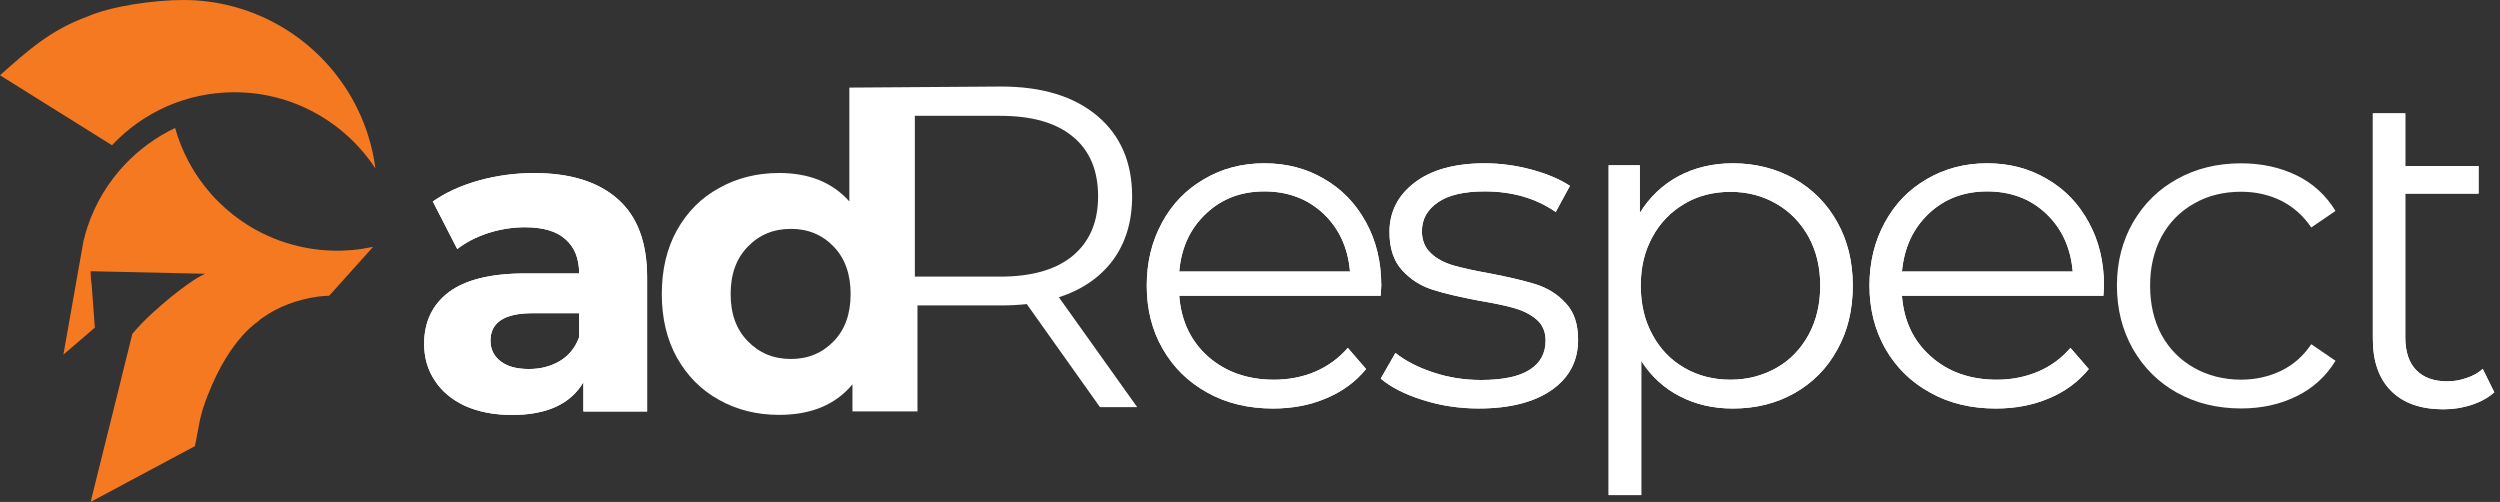 <?xml version="1.0" encoding="UTF-8" ?><svg width="259" height="52" viewBox="0 0 259 52" fill="none" xmlns="http://www.w3.org/2000/svg">
<rect x="0" y="0" width="259" height="52" fill="#333333" stroke="none"/>
<path d="M24.297 9.557C24.795 9.557 25.279 9.579 25.762 9.616C27.331 9.748 28.84 10.092 30.255 10.605C33.824 11.91 36.851 14.336 38.896 17.466C38.046 10.957 34.088 5.424 28.555 2.426C25.711 0.88 22.45 0 18.983 0C16.058 0 11.514 0.616 9.008 1.737C5.255 3.093 2.8 5.299 0 7.798L11.602 15.047C14.776 11.661 19.283 9.557 24.297 9.557Z" fill="#F47920"/>
<path d="M36.512 25.9H36.505C36.153 25.93 35.801 25.952 35.457 25.966H35.369C33.91 26.003 32.437 25.856 31.008 25.526C29.154 25.101 27.351 24.376 25.687 23.328C24.588 22.646 23.554 21.825 22.601 20.872C22.33 20.609 22.074 20.33 21.832 20.052C20.051 18.029 18.827 15.705 18.145 13.257C16.166 14.195 14.393 15.5 12.912 17.069C11.204 18.879 9.885 21.056 9.079 23.467C8.918 23.958 8.771 24.464 8.646 24.984L8.295 26.963L6.895 34.893L6.565 36.74L7.782 35.7L9.827 33.941L9.497 29.514C9.423 29.067 9.387 28.612 9.387 28.143V28.099L21.246 28.363C19.318 29.242 15.917 32.203 14.591 33.596L14.576 33.618C14.275 33.933 13.99 34.256 13.711 34.593L12.7 38.653L12.582 39.122H12.59L12.304 40.266L12.253 40.478L9.387 52L20.197 46.217L20.3 45.682L20.711 43.527C20.755 43.322 20.799 43.146 20.842 42.992C20.96 42.552 21.018 42.34 21.092 42.142C21.209 41.776 21.341 41.416 21.465 41.094C23.936 34.666 27.036 33.2 26.83 33.2C26.992 33.068 27.168 32.944 27.343 32.826C28.846 31.778 30.81 31.023 32.936 30.73C33.258 30.686 33.625 30.65 34.006 30.642L34.108 30.635L36.065 28.458L38.653 25.57L38.513 25.6C37.846 25.739 37.179 25.842 36.512 25.9Z" fill="#F47920"/>
<path d="M59.999 34.933C59.596 36.01 58.951 36.839 57.998 37.403C57.067 37.96 55.997 38.231 54.795 38.231C53.556 38.231 52.589 37.982 51.885 37.447C51.182 36.919 50.815 36.201 50.815 35.292C50.815 33.401 52.259 32.449 55.154 32.449H59.999V34.933ZM64.008 20.634C61.992 18.838 59.097 17.929 55.33 17.929C53.388 17.929 51.475 18.186 49.613 18.699C47.766 19.219 46.161 19.945 44.842 20.876L47.37 25.801C48.25 25.112 49.32 24.562 50.573 24.144C51.819 23.749 53.087 23.544 54.385 23.544C56.261 23.544 57.653 23.954 58.577 24.782C59.53 25.61 59.999 26.798 59.999 28.329H54.385C50.837 28.329 48.199 28.989 46.491 30.272C44.783 31.569 43.94 33.365 43.94 35.622C43.94 37.029 44.3 38.305 45.032 39.404C45.751 40.525 46.799 41.405 48.162 42.042C49.54 42.658 51.16 42.988 53.043 42.988C56.657 42.988 59.119 41.852 60.439 39.594V42.629H67.042V28.74C67.042 25.127 66.038 22.422 64.008 20.634Z" fill="white"/>
<path d="M122.167 28.133C122.387 25.648 123.303 23.669 124.952 22.123C126.572 20.591 128.58 19.829 130.984 19.829C133.425 19.829 135.448 20.591 137.097 22.123C138.724 23.669 139.647 25.648 139.86 28.133H122.167ZM143.099 29.591C143.099 27.136 142.572 24.945 141.524 23.039C140.475 21.119 139.046 19.616 137.207 18.553C135.374 17.461 133.307 16.919 130.984 16.919C128.675 16.919 126.601 17.461 124.754 18.553C122.907 19.616 121.441 21.119 120.393 23.054C119.331 24.988 118.803 27.173 118.803 29.591C118.803 32.032 119.345 34.223 120.467 36.158C121.566 38.064 123.105 39.588 125.077 40.673C127.063 41.78 129.328 42.322 131.893 42.322C133.879 42.322 135.704 41.978 137.368 41.274C139.032 40.585 140.424 39.574 141.524 38.233L139.633 36.041C138.687 37.133 137.551 37.947 136.261 38.504C134.964 39.053 133.535 39.339 131.981 39.339C129.24 39.339 126.96 38.526 125.15 36.935C123.362 35.337 122.372 33.248 122.167 30.639H143.041L143.099 29.591Z" fill="white"/>
<path d="M162.203 31.402C161.353 30.478 160.327 29.848 159.132 29.467C157.916 29.086 156.332 28.704 154.346 28.331C152.712 28.045 151.451 27.752 150.55 27.495C149.626 27.224 148.849 26.813 148.234 26.234C147.618 25.648 147.31 24.893 147.31 23.955C147.31 22.724 147.853 21.734 148.959 20.972C150.044 20.217 151.664 19.829 153.819 19.829C156.655 19.829 159.118 20.532 161.17 21.969L162.643 19.257C161.588 18.568 160.268 18.011 158.663 17.579C157.036 17.139 155.424 16.919 153.819 16.919C150.704 16.919 148.285 17.593 146.548 18.927C144.811 20.246 143.953 21.969 143.953 24.043C143.953 25.721 144.386 27.041 145.251 27.986C146.116 28.946 147.164 29.606 148.395 30.009C149.641 30.405 151.268 30.786 153.298 31.167C154.815 31.424 156.025 31.673 156.941 31.944C157.872 32.215 158.627 32.611 159.22 33.131C159.821 33.659 160.122 34.385 160.122 35.286C160.122 36.591 159.579 37.602 158.487 38.306C157.395 39.009 155.717 39.368 153.437 39.368C151.722 39.368 150.073 39.119 148.505 38.592C146.914 38.064 145.617 37.404 144.569 36.569L143.045 39.229C144.093 40.116 145.544 40.856 147.383 41.435C149.23 42.029 151.18 42.322 153.203 42.322C156.421 42.322 158.949 41.663 160.767 40.402C162.584 39.119 163.493 37.389 163.493 35.198C163.493 33.593 163.076 32.325 162.203 31.402Z" fill="white"/>
<path d="M187.375 34.678C186.554 36.173 185.454 37.316 184.025 38.122C182.596 38.921 181.027 39.339 179.276 39.339C177.495 39.339 175.904 38.921 174.519 38.122C173.112 37.316 171.991 36.173 171.192 34.678C170.378 33.19 169.982 31.497 169.982 29.591C169.982 27.7 170.378 26.022 171.192 24.549C171.991 23.068 173.112 21.932 174.519 21.104C175.904 20.283 177.495 19.873 179.276 19.873C181.027 19.873 182.596 20.283 184.025 21.104C185.454 21.932 186.554 23.068 187.375 24.549C188.181 26.022 188.577 27.7 188.577 29.591C188.577 31.497 188.181 33.19 187.375 34.678ZM190.328 22.995C189.266 21.075 187.763 19.58 185.872 18.509C183.974 17.461 181.856 16.919 179.518 16.919C177.429 16.919 175.545 17.373 173.882 18.26C172.24 19.147 170.906 20.415 169.887 22.057V17.124H166.655V51.286H170.034V37.389C171.06 38.995 172.408 40.226 174.028 41.054C175.677 41.904 177.495 42.322 179.518 42.322C181.892 42.322 184.025 41.794 185.901 40.732C187.785 39.669 189.266 38.181 190.328 36.246C191.42 34.311 191.948 32.105 191.948 29.591C191.948 27.136 191.42 24.93 190.328 22.995Z" fill="white"/>
<path d="M197.041 28.133C197.275 25.648 198.192 23.669 199.826 22.123C201.446 20.591 203.476 19.829 205.873 19.829C208.299 19.829 210.343 20.591 211.971 22.123C213.598 23.669 214.521 25.648 214.734 28.133H197.041ZM217.973 29.591C217.973 27.136 217.446 24.945 216.397 23.039C215.364 21.119 213.92 19.616 212.081 18.553C210.248 17.461 208.167 16.919 205.873 16.919C203.564 16.919 201.482 17.461 199.621 18.553C197.774 19.616 196.315 21.119 195.267 23.054C194.205 24.988 193.677 27.173 193.677 29.591C193.677 32.032 194.234 34.223 195.341 36.158C196.44 38.064 197.979 39.588 199.965 40.673C201.937 41.78 204.216 42.322 206.76 42.322C208.768 42.322 210.593 41.978 212.256 41.274C213.92 40.585 215.291 39.574 216.397 38.233L214.499 36.041C213.561 37.133 212.44 37.947 211.135 38.504C209.83 39.053 208.409 39.339 206.877 39.339C204.106 39.339 201.827 38.526 200.039 36.935C198.236 35.337 197.239 33.248 197.041 30.639H217.915L217.973 29.591Z" fill="white"/>
<path d="M239.446 35.66L241.96 37.375C240.971 38.987 239.629 40.219 237.929 41.047C236.214 41.897 234.294 42.315 232.183 42.315C229.706 42.315 227.499 41.772 225.565 40.702C223.615 39.618 222.098 38.115 220.976 36.166C219.87 34.216 219.313 32.025 219.313 29.584C219.313 27.165 219.87 24.974 220.976 23.046C222.098 21.111 223.615 19.609 225.565 18.539C227.499 17.461 229.706 16.919 232.183 16.919C234.33 16.919 236.251 17.351 237.951 18.18C239.651 19.015 240.971 20.239 241.96 21.852L239.446 23.567C238.618 22.335 237.57 21.419 236.302 20.782C235.041 20.166 233.663 19.865 232.183 19.865C230.373 19.865 228.746 20.261 227.324 21.075C225.872 21.888 224.751 23.024 223.937 24.505C223.146 26.007 222.75 27.686 222.75 29.584C222.75 31.519 223.146 33.219 223.937 34.7C224.751 36.166 225.872 37.301 227.324 38.115C228.746 38.914 230.373 39.332 232.183 39.332C233.663 39.332 235.041 39.024 236.302 38.423C237.57 37.807 238.618 36.906 239.446 35.66Z" fill="white"/>
<path d="M257.21 38.223C256.741 38.641 256.176 38.949 255.531 39.161C254.879 39.403 254.212 39.506 253.508 39.506C252.109 39.506 251.046 39.103 250.305 38.333C249.565 37.571 249.184 36.435 249.184 34.947V20.054H256.777V17.203H249.184V11.743H245.827V35.13C245.827 37.439 246.458 39.235 247.718 40.495C248.986 41.771 250.789 42.401 253.127 42.401C254.139 42.401 255.114 42.254 256.052 41.947C256.975 41.639 257.767 41.206 258.404 40.649L257.21 38.223Z" fill="white"/>
<path d="M59.999 34.933C59.596 36.01 58.951 36.839 57.998 37.403C57.067 37.96 55.997 38.231 54.795 38.231C53.556 38.231 52.589 37.982 51.885 37.447C51.182 36.919 50.815 36.201 50.815 35.292C50.815 33.401 52.259 32.449 55.154 32.449H59.999V34.933ZM64.008 20.634C61.992 18.838 59.097 17.929 55.33 17.929C53.388 17.929 51.475 18.186 49.613 18.699C47.766 19.219 46.161 19.945 44.842 20.876L47.37 25.801C48.25 25.112 49.32 24.562 50.573 24.144C51.819 23.749 53.087 23.544 54.385 23.544C56.261 23.544 57.653 23.954 58.577 24.782C59.53 25.61 59.999 26.798 59.999 28.329H54.385C50.837 28.329 48.199 28.989 46.491 30.272C44.783 31.569 43.94 33.365 43.94 35.622C43.94 37.029 44.3 38.305 45.032 39.404C45.751 40.525 46.799 41.405 48.162 42.042C49.54 42.658 51.16 42.988 53.043 42.988C56.657 42.988 59.119 41.852 60.439 39.594V42.629H67.042V28.74C67.042 25.127 66.038 22.422 64.008 20.634Z" fill="white"/>
<path d="M103.626 28.659H94.779V12H103.626C106.917 12 109.431 12.718 111.16 14.169C112.897 15.598 113.762 17.651 113.762 20.348C113.762 22.986 112.897 25.017 111.16 26.482C109.431 27.926 106.917 28.659 103.626 28.659ZM86.373 35.351C85.2 36.567 83.72 37.19 81.946 37.19C80.136 37.19 78.648 36.567 77.475 35.351C76.281 34.141 75.694 32.514 75.694 30.455C75.694 28.41 76.281 26.776 77.475 25.552C78.648 24.328 80.136 23.712 81.946 23.712C83.72 23.712 85.2 24.328 86.373 25.552C87.546 26.776 88.124 28.41 88.124 30.455C88.124 32.514 87.546 34.141 86.373 35.351ZM109.702 30.799C112.121 30.008 113.997 28.718 115.316 26.929C116.621 25.134 117.288 22.957 117.288 20.348C117.288 16.808 116.078 14.023 113.674 12C111.263 9.977 107.943 8.965 103.714 8.965L87.993 9.075V20.868C86.248 18.904 83.822 17.922 80.722 17.922C78.428 17.922 76.347 18.442 74.507 19.476C72.645 20.487 71.201 21.945 70.131 23.851C69.076 25.757 68.563 27.948 68.563 30.455C68.563 32.954 69.076 35.16 70.131 37.051C71.201 38.949 72.645 40.415 74.507 41.434C76.347 42.467 78.428 42.98 80.722 42.98C84.028 42.98 86.563 41.932 88.315 39.814V42.621H95.051V31.642H103.714C104.637 31.642 105.517 31.598 106.374 31.503L113.96 42.182H117.815L109.702 30.799Z" fill="white"/>
<path d="M122.167 28.133C122.387 25.648 123.303 23.669 124.952 22.123C126.572 20.591 128.58 19.829 130.984 19.829C133.425 19.829 135.448 20.591 137.097 22.123C138.724 23.669 139.647 25.648 139.86 28.133H122.167ZM143.099 29.591C143.099 27.136 142.572 24.945 141.524 23.039C140.475 21.119 139.046 19.616 137.207 18.553C135.374 17.461 133.307 16.919 130.984 16.919C128.675 16.919 126.601 17.461 124.754 18.553C122.907 19.616 121.441 21.119 120.393 23.054C119.331 24.988 118.803 27.173 118.803 29.591C118.803 32.032 119.345 34.223 120.467 36.158C121.566 38.064 123.105 39.588 125.077 40.673C127.063 41.78 129.328 42.322 131.893 42.322C133.879 42.322 135.704 41.978 137.368 41.274C139.032 40.585 140.424 39.574 141.524 38.233L139.633 36.041C138.687 37.133 137.551 37.947 136.261 38.504C134.964 39.053 133.535 39.339 131.981 39.339C129.24 39.339 126.96 38.526 125.15 36.935C123.362 35.337 122.372 33.248 122.167 30.639H143.041L143.099 29.591Z" fill="white"/>
<path d="M162.203 31.394C163.076 32.318 163.486 33.578 163.486 35.191C163.486 37.375 162.584 39.112 160.759 40.395C158.949 41.663 156.421 42.315 153.203 42.315C151.18 42.315 149.23 42.022 147.383 41.428C145.536 40.849 144.093 40.109 143.045 39.222L144.562 36.561C145.61 37.397 146.914 38.064 148.505 38.592C150.073 39.112 151.722 39.368 153.437 39.368C155.717 39.368 157.395 39.002 158.48 38.298C159.587 37.595 160.129 36.583 160.129 35.279C160.129 34.377 159.821 33.652 159.22 33.131C158.627 32.604 157.864 32.208 156.948 31.937C156.025 31.665 154.815 31.409 153.291 31.16C151.268 30.779 149.641 30.398 148.395 30.002C147.164 29.606 146.116 28.939 145.251 27.979C144.386 27.041 143.946 25.721 143.946 24.036C143.946 21.961 144.818 20.239 146.555 18.92C148.285 17.586 150.711 16.919 153.819 16.919C155.424 16.919 157.036 17.132 158.663 17.564C160.276 18.004 161.588 18.561 162.643 19.25L161.177 21.962C159.118 20.532 156.655 19.829 153.819 19.829C151.671 19.829 150.044 20.203 148.959 20.965C147.853 21.727 147.31 22.716 147.31 23.948C147.31 24.886 147.618 25.648 148.234 26.227C148.849 26.806 149.626 27.216 150.55 27.488C151.451 27.744 152.719 28.03 154.346 28.323C156.332 28.704 157.923 29.078 159.132 29.459C160.327 29.84 161.353 30.471 162.203 31.394Z" fill="white"/>
<path d="M187.375 34.678C186.554 36.173 185.454 37.316 184.025 38.122C182.596 38.921 181.027 39.339 179.276 39.339C177.495 39.339 175.904 38.921 174.519 38.122C173.112 37.316 171.991 36.173 171.192 34.678C170.378 33.19 169.982 31.497 169.982 29.591C169.982 27.7 170.378 26.022 171.192 24.549C171.991 23.068 173.112 21.932 174.519 21.104C175.904 20.283 177.495 19.873 179.276 19.873C181.027 19.873 182.596 20.283 184.025 21.104C185.454 21.932 186.554 23.068 187.375 24.549C188.181 26.022 188.577 27.7 188.577 29.591C188.577 31.497 188.181 33.19 187.375 34.678ZM190.328 22.995C189.266 21.075 187.763 19.58 185.872 18.509C183.974 17.461 181.856 16.919 179.518 16.919C177.429 16.919 175.545 17.373 173.882 18.26C172.24 19.147 170.906 20.415 169.887 22.057V17.124H166.655V51.286H170.034V37.389C171.06 38.995 172.408 40.226 174.028 41.054C175.677 41.904 177.495 42.322 179.518 42.322C181.892 42.322 184.025 41.794 185.901 40.732C187.785 39.669 189.266 38.181 190.328 36.246C191.42 34.311 191.948 32.105 191.948 29.591C191.948 27.136 191.42 24.93 190.328 22.995Z" fill="white"/>
<path d="M197.041 28.133C197.275 25.648 198.192 23.669 199.826 22.123C201.446 20.591 203.476 19.829 205.873 19.829C208.299 19.829 210.343 20.591 211.971 22.123C213.598 23.669 214.521 25.648 214.734 28.133H197.041ZM217.973 29.591C217.973 27.136 217.446 24.945 216.397 23.039C215.364 21.119 213.92 19.616 212.081 18.553C210.248 17.461 208.167 16.919 205.873 16.919C203.564 16.919 201.482 17.461 199.621 18.553C197.774 19.616 196.315 21.119 195.267 23.054C194.205 24.988 193.677 27.173 193.677 29.591C193.677 32.032 194.234 34.223 195.341 36.158C196.44 38.064 197.979 39.588 199.965 40.673C201.937 41.78 204.216 42.322 206.76 42.322C208.768 42.322 210.593 41.978 212.256 41.274C213.92 40.585 215.291 39.574 216.397 38.233L214.499 36.041C213.561 37.133 212.44 37.947 211.135 38.504C209.83 39.053 208.409 39.339 206.877 39.339C204.106 39.339 201.827 38.526 200.039 36.935C198.236 35.337 197.239 33.248 197.041 30.639H217.915L217.973 29.591Z" fill="white"/>
<path d="M258.412 40.642C257.781 41.206 256.982 41.639 256.059 41.947C255.121 42.254 254.146 42.401 253.135 42.401C250.804 42.401 248.994 41.763 247.726 40.503C246.465 39.235 245.827 37.446 245.827 35.13V11.743H249.191V17.203H256.785V20.054H249.191V34.954C249.191 36.435 249.573 37.571 250.313 38.333C251.053 39.11 252.123 39.506 253.516 39.506C254.219 39.506 254.886 39.396 255.539 39.161C256.191 38.949 256.748 38.641 257.217 38.223L258.412 40.642Z" fill="white"/>
</svg>
